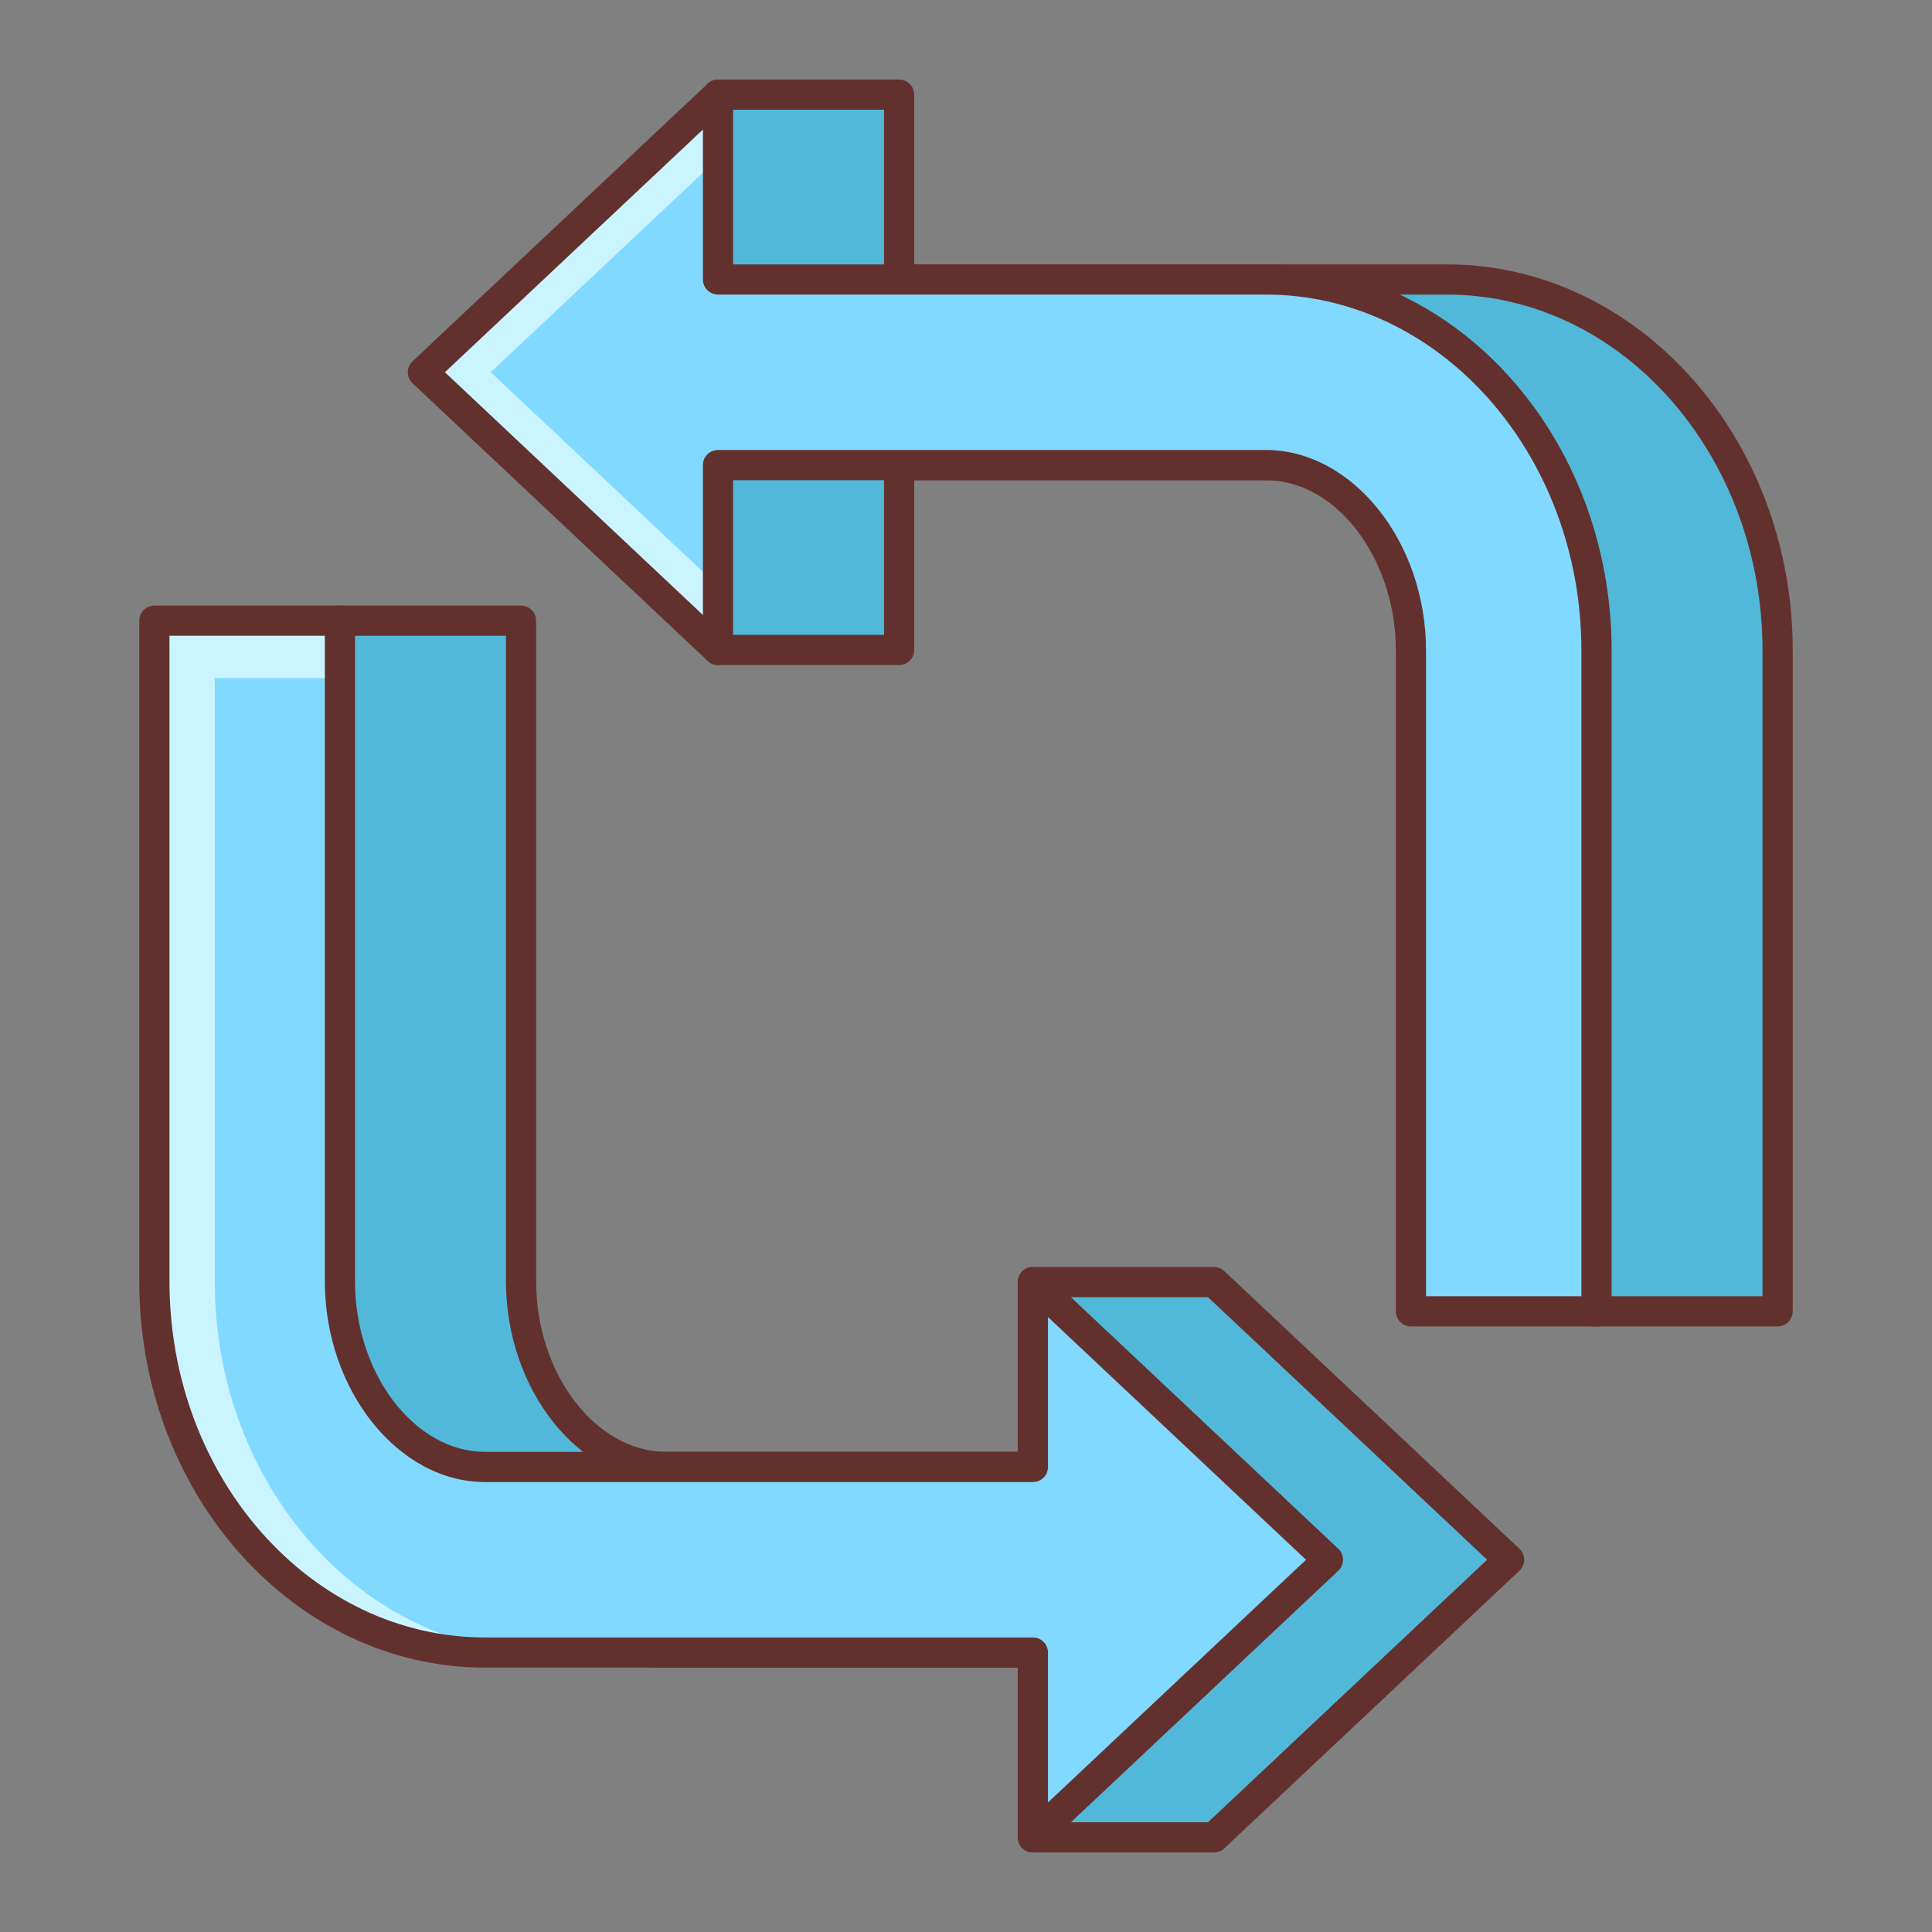 <svg id="Layer_2" enable-background="new 0 0 64 64" height="512" viewBox="0 0 64 64" width="512" xmlns="http://www.w3.org/2000/svg"><rect x="0" y="0" width="64" height="64" fill="#808080" stroke="none"/><path d="m40.215 48.594h-18.145c-2.607 0-4.809-2.814-4.809-6.146v-21.888h-6.147v21.887c0 6.781 4.915 12.295 10.956 12.295h18.145l-6 6.123h6l9.776-9.196-9.776-9.198h-6z" fill="#52b8d9"/><path d="m40.215 61.365h-6c-.201 0-.383-.121-.461-.307s-.037-.399.104-.543l5.167-5.273h-16.955c-6.317 0-11.457-5.74-11.457-12.795v-21.886c0-.276.224-.5.5-.5h6.147c.276 0 .5.224.5.5v21.887c0 3.061 1.973 5.646 4.309 5.646h16.955l-5.167-5.273c-.141-.144-.182-.357-.104-.543s.26-.307.461-.307h6c.127 0 .25.049.343.136l9.776 9.198c.1.095.157.227.157.364s-.057.27-.157.364l-9.776 9.196c-.092.087-.214.136-.342.136zm-4.81-1h4.612l9.245-8.696-9.245-8.698h-4.612l5.167 5.273c.141.144.182.357.104.543s-.26.307-.461.307h-18.145c-2.878 0-5.309-3.044-5.309-6.646v-21.387h-5.147v21.387c0 6.504 4.691 11.795 10.457 11.795h18.145c.201 0 .383.121.461.307s.037.399-.104.543z" fill="#63312d"/><path d="m34.215 48.594h-18.145c-2.607 0-4.809-2.814-4.809-6.146v-21.888h-6.147v21.887c0 6.781 4.915 12.295 10.956 12.295h18.145v6.123l9.776-9.196-9.776-9.198z" fill="#82d9ff"/><path d="m7.114 42.447v-19.984h4.147v-1.903h-6.147v21.887c0 6.781 4.915 12.295 10.956 12.295h2c-6.041 0-10.956-5.513-10.956-12.295z" fill="#caf4ff"/><path d="m34.215 61.365c-.067 0-.134-.014-.198-.041-.183-.079-.302-.26-.302-.459v-5.623h-17.645c-6.317 0-11.457-5.74-11.457-12.795v-21.886c0-.276.224-.5.5-.5h6.147c.276 0 .5.224.5.5v21.887c0 3.061 1.973 5.646 4.309 5.646h17.645v-5.623c0-.199.119-.38.302-.459.184-.079.396-.042.541.095l9.776 9.198c.1.095.157.227.157.364s-.057.27-.157.364l-9.776 9.196c-.094.089-.217.136-.342.136zm-28.601-40.304v21.387c0 6.504 4.691 11.795 10.457 11.795h18.145c.276 0 .5.224.5.5v4.966l8.547-8.039-8.547-8.041v4.966c0 .276-.224.5-.5.5h-18.146c-2.878 0-5.309-3.044-5.309-6.646v-21.388z" fill="#63312d"/><path d="m23.785 15.406h18.145c2.607 0 4.809 2.814 4.809 6.146v21.887h6.147v-21.886c0-6.781-4.915-12.295-10.957-12.295h-18.144v-6.123l-9.776 9.196 9.776 9.198z" fill="#f9dd9d"/><path d="m29.785 15.406h18.145c2.607 0 4.809 2.814 4.809 6.146v21.887h6.147v-21.886c0-6.781-4.915-12.295-10.957-12.295h-18.144v-6.123h-6l-3.776 9.196 3.776 9.198h6z" fill="#52b8d9"/><path d="m58.886 43.939h-6.147c-.276 0-.5-.224-.5-.5v-21.886c0-3.061-1.973-5.646-4.309-5.646h-17.645v5.623c0 .276-.224.5-.5.5h-6c-.203 0-.386-.122-.462-.311l-3.776-9.198c-.05-.121-.05-.258 0-.379l3.776-9.196c.077-.188.26-.311.462-.311h6c.276 0 .5.224.5.5v5.623h17.645c6.317 0 11.457 5.74 11.457 12.795v21.887c-.001.276-.224.499-.501.499zm-5.647-1h5.147v-21.386c0-6.504-4.691-11.795-10.457-11.795h-18.144c-.276 0-.5-.224-.5-.5v-5.623h-5.165l-3.571 8.696 3.571 8.698h5.165v-5.623c0-.276.224-.5.5-.5h18.145c2.878 0 5.309 3.044 5.309 6.646z" fill="#63312d"/><path d="m23.785 15.406h18.145c2.607 0 4.809 2.814 4.809 6.146v21.887h6.147v-21.886c0-6.781-4.915-12.295-10.957-12.295h-18.144v-6.123l-9.776 9.196 9.776 9.198z" fill="#82d9ff"/><path d="m16.258 12.331 7.527-7.08v-2.116l-9.777 9.196 9.777 9.198v-2.117z" fill="#caf4ff"/><path d="m52.886 43.939h-6.147c-.276 0-.5-.224-.5-.5v-21.886c0-3.061-1.973-5.646-4.309-5.646h-17.645v5.623c0 .199-.119.38-.302.459-.184.079-.395.042-.541-.095l-9.776-9.198c-.1-.095-.157-.227-.157-.364s.057-.27.157-.364l9.776-9.196c.146-.137.357-.173.541-.095.183.079.302.26.302.459v5.623h17.645c6.317 0 11.457 5.74 11.457 12.795v21.887c-.001.275-.224.498-.501.498zm-5.647-1h5.147v-21.386c0-6.504-4.691-11.795-10.457-11.795h-18.144c-.276 0-.5-.224-.5-.5v-4.966l-8.547 8.039 8.547 8.041v-4.966c0-.276.224-.5.5-.5h18.145c2.878 0 5.309 3.044 5.309 6.646z" fill="#63312d"/></svg>